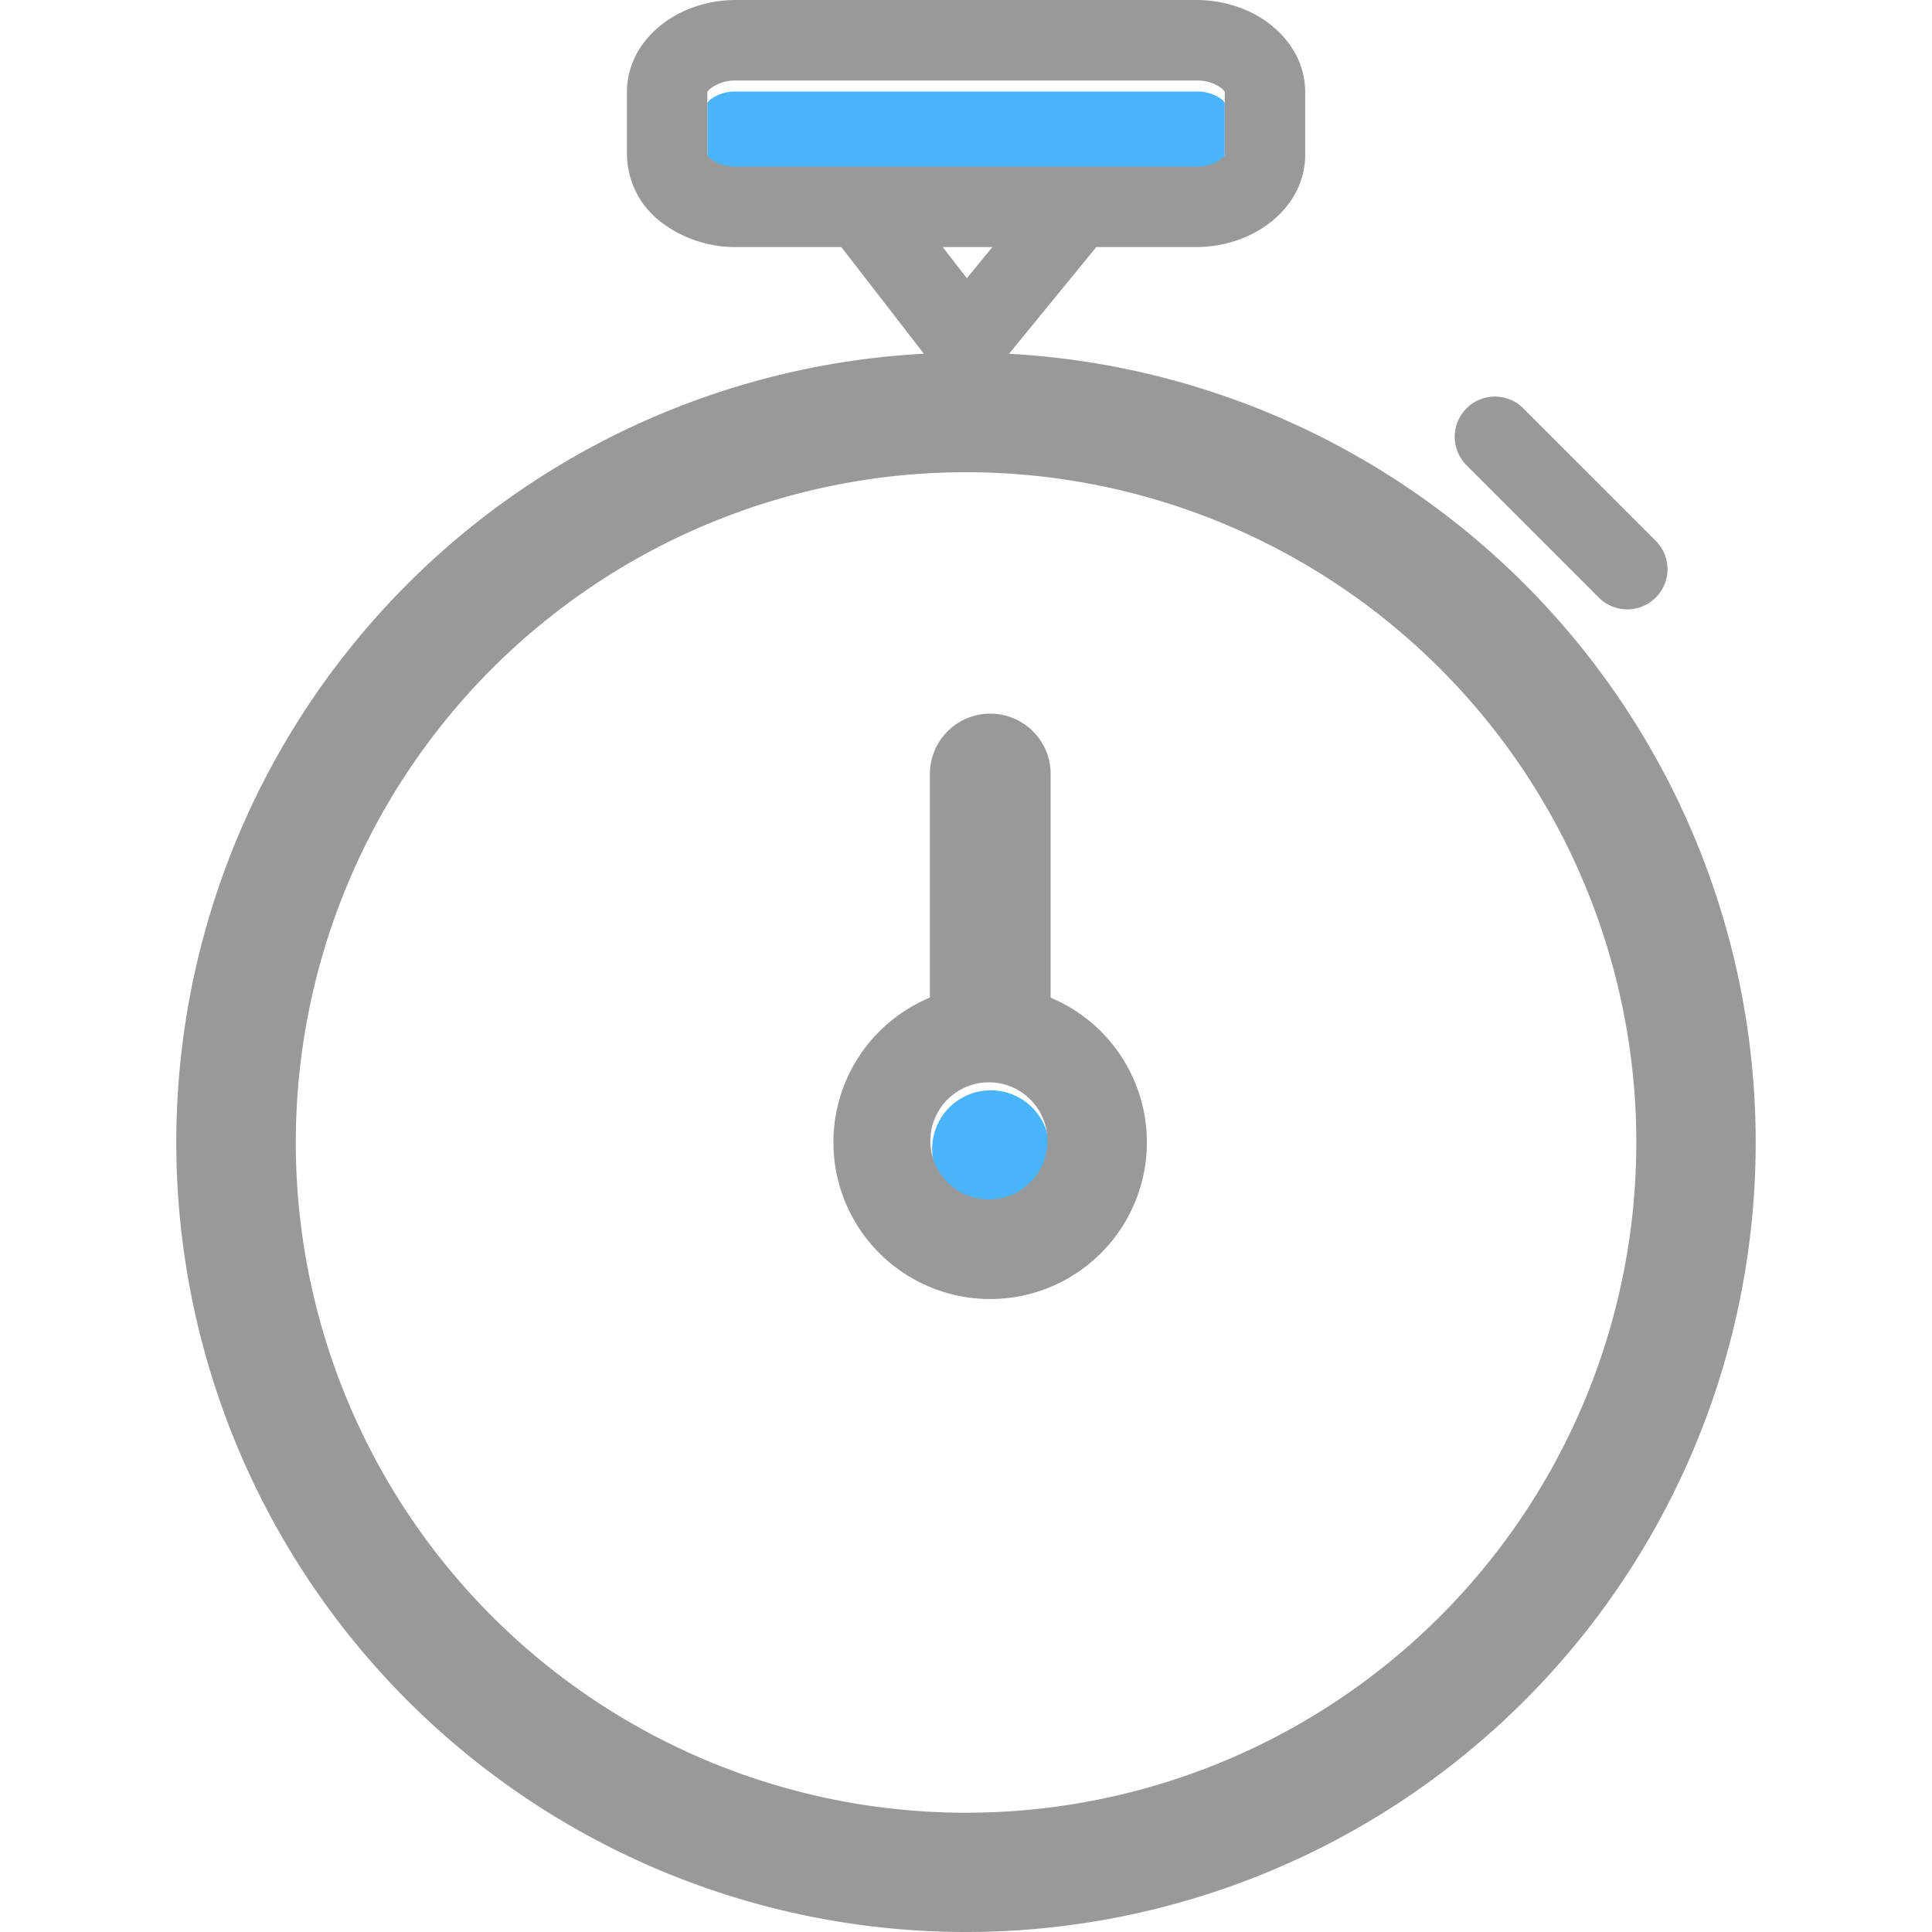 <?xml version="1.0" standalone="no"?><!DOCTYPE svg PUBLIC "-//W3C//DTD SVG 1.1//EN" "http://www.w3.org/Graphics/SVG/1.1/DTD/svg11.dtd"><svg class="icon" width="32px" height="32.00px" viewBox="0 0 1024 1024" version="1.1" xmlns="http://www.w3.org/2000/svg"><path d="M512 186.88A418.56 418.56 0 1 1 512 1024 418.56 418.56 0 0 1 512 186.88z m251.2 167.424a355.2 355.2 0 1 0-502.336 502.464 355.2 355.2 0 0 0 502.336-502.464z" fill="#999999" /><path d="M633.984 48.512H390.08a21.696 21.696 0 0 0-12.928 3.776c-1.344 1.024-2.24 1.92-2.24 2.496v33.088c0 0.512 0.832 1.472 2.24 2.496 3.072 2.304 7.68 3.776 12.928 3.776h243.904a21.248 21.248 0 0 0 12.928-3.776c1.344-1.024 2.24-1.984 2.24-2.496V54.72c0-0.512-0.832-1.472-2.24-2.496a21.696 21.696 0 0 0-12.928-3.712z" fill="#4AB4FA" /><path d="M390.08 0h243.904c14.784 0 28.48 4.736 38.592 12.416 11.84 9.024 19.2 21.824 19.2 36.48v33.088c0 14.656-7.36 27.52-19.2 36.48-10.176 7.68-23.872 12.48-38.592 12.48H390.08a64.64 64.64 0 0 1-38.592-12.416 45.696 45.696 0 0 1-19.2-36.48V48.896c0-14.656 7.36-27.52 19.2-36.48 10.176-7.68 23.808-12.416 38.592-12.416z m243.904 42.688H390.08a21.696 21.696 0 0 0-12.928 3.776c-1.344 1.024-2.24 1.92-2.24 2.496v33.088c0 0.512 0.832 1.472 2.24 2.496 3.072 2.304 7.68 3.776 12.928 3.776h243.904a21.248 21.248 0 0 0 12.928-3.776c1.344-1.024 2.24-1.984 2.24-2.496V48.896c0-0.512-0.832-1.472-2.24-2.496a21.696 21.696 0 0 0-12.928-3.712z" fill="#999999" /><path d="M473.152 96.64l39.296 50.816 42.048-51.328 32.96 27.008-58.944 72.064-16.896 20.672-16.384-21.184-55.744-72.064zM807.488 216.512a21.312 21.312 0 0 0-30.272 30.016l0.128 0.128 70.08 70.08a21.312 21.312 0 0 0 30.144-30.144l-70.08-70.08z" fill="#999999" /><path d="M547.776 587.712a31.04 31.04 0 1 0-43.84 43.904 31.04 31.04 0 0 0 43.84-43.904z" fill="#4AB4FA" /><path d="M524.8 522.368a83.072 83.072 0 1 1 0 166.144 83.072 83.072 0 0 1 0-166.144z m22.016 61.12a31.04 31.04 0 1 0-43.84 43.904 31.04 31.04 0 0 0 43.84-43.904z" fill="#999999" /><path d="M556.864 538.24a32 32 0 0 1-64 0v-128a32 32 0 0 1 64 0v128z" fill="#999999" /></svg>